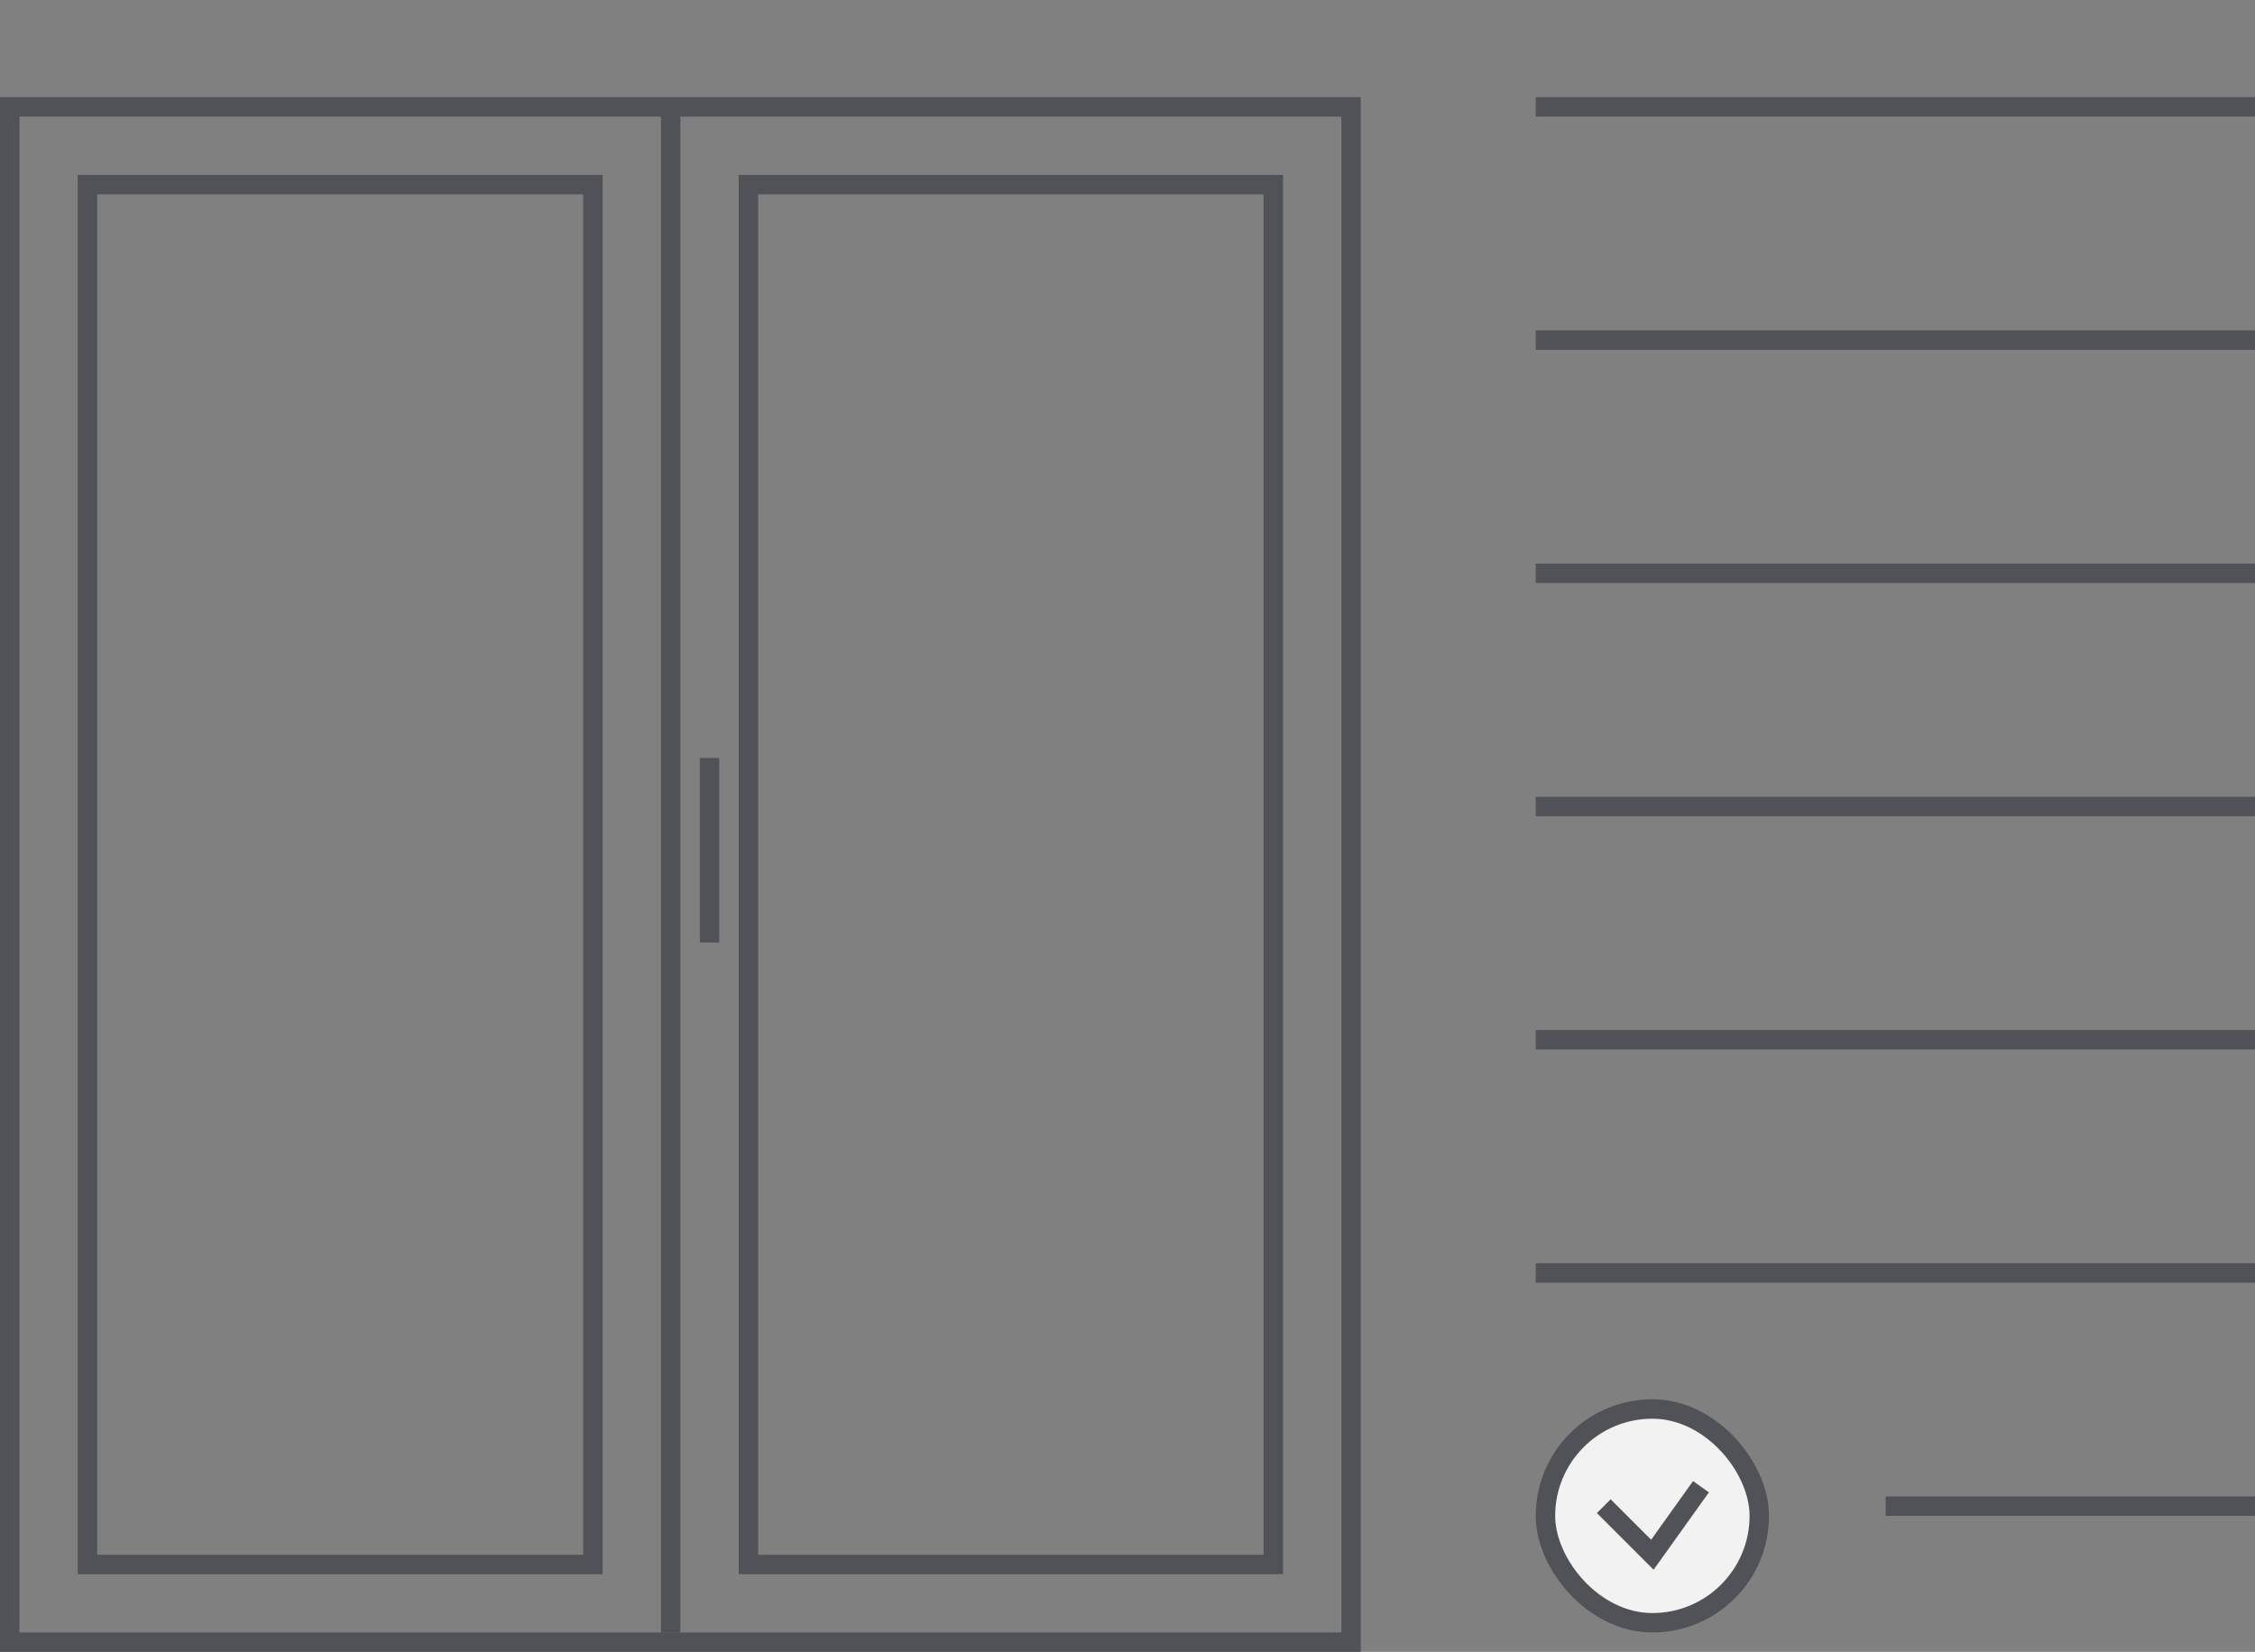 <svg width="116" height="85" viewBox="0 0 116 85" fill="none" xmlns="http://www.w3.org/2000/svg">
<rect x="0" y="0" width="116" height="85" fill="#808080" stroke="none"/>
<line x1="79" y1="53.5" x2="116" y2="53.5" stroke="#515257"/>
<line x1="79" y1="65.5" x2="116" y2="65.5" stroke="#515257"/>
<path d="M97 77.5L116 77.5" stroke="#515257"/>
<line x1="79" y1="41.5" x2="116" y2="41.5" stroke="#515257"/>
<line x1="79" y1="17.5" x2="116" y2="17.5" stroke="#515257"/>
<line x1="79" y1="29.5" x2="116" y2="29.5" stroke="#515257"/>
<line x1="79" y1="5.5" x2="116" y2="5.5" stroke="#515257"/>
<rect x="79.5" y="72.5" width="11" height="11" rx="5.5" fill="#F2F2F2" stroke="#515257"/>
<path d="M82.5 77.5L85 80L87.5 76.5" stroke="#515257"/>
<path d="M30.5 9.5H4.5V80.5H30.5V9.5Z" stroke="#515257"/>
<rect x="-0.5" y="0.5" width="69" height="79" transform="matrix(-1 0 0 1 69 5)" stroke="#515257"/>
<path d="M65.5 9.5H38.5V80.5H65.5V9.5Z" stroke="#515257"/>
<path d="M34.5 5.5V84" stroke="#515257"/>
<path d="M36.5 39V48.5" stroke="#515257"/>
</svg>

